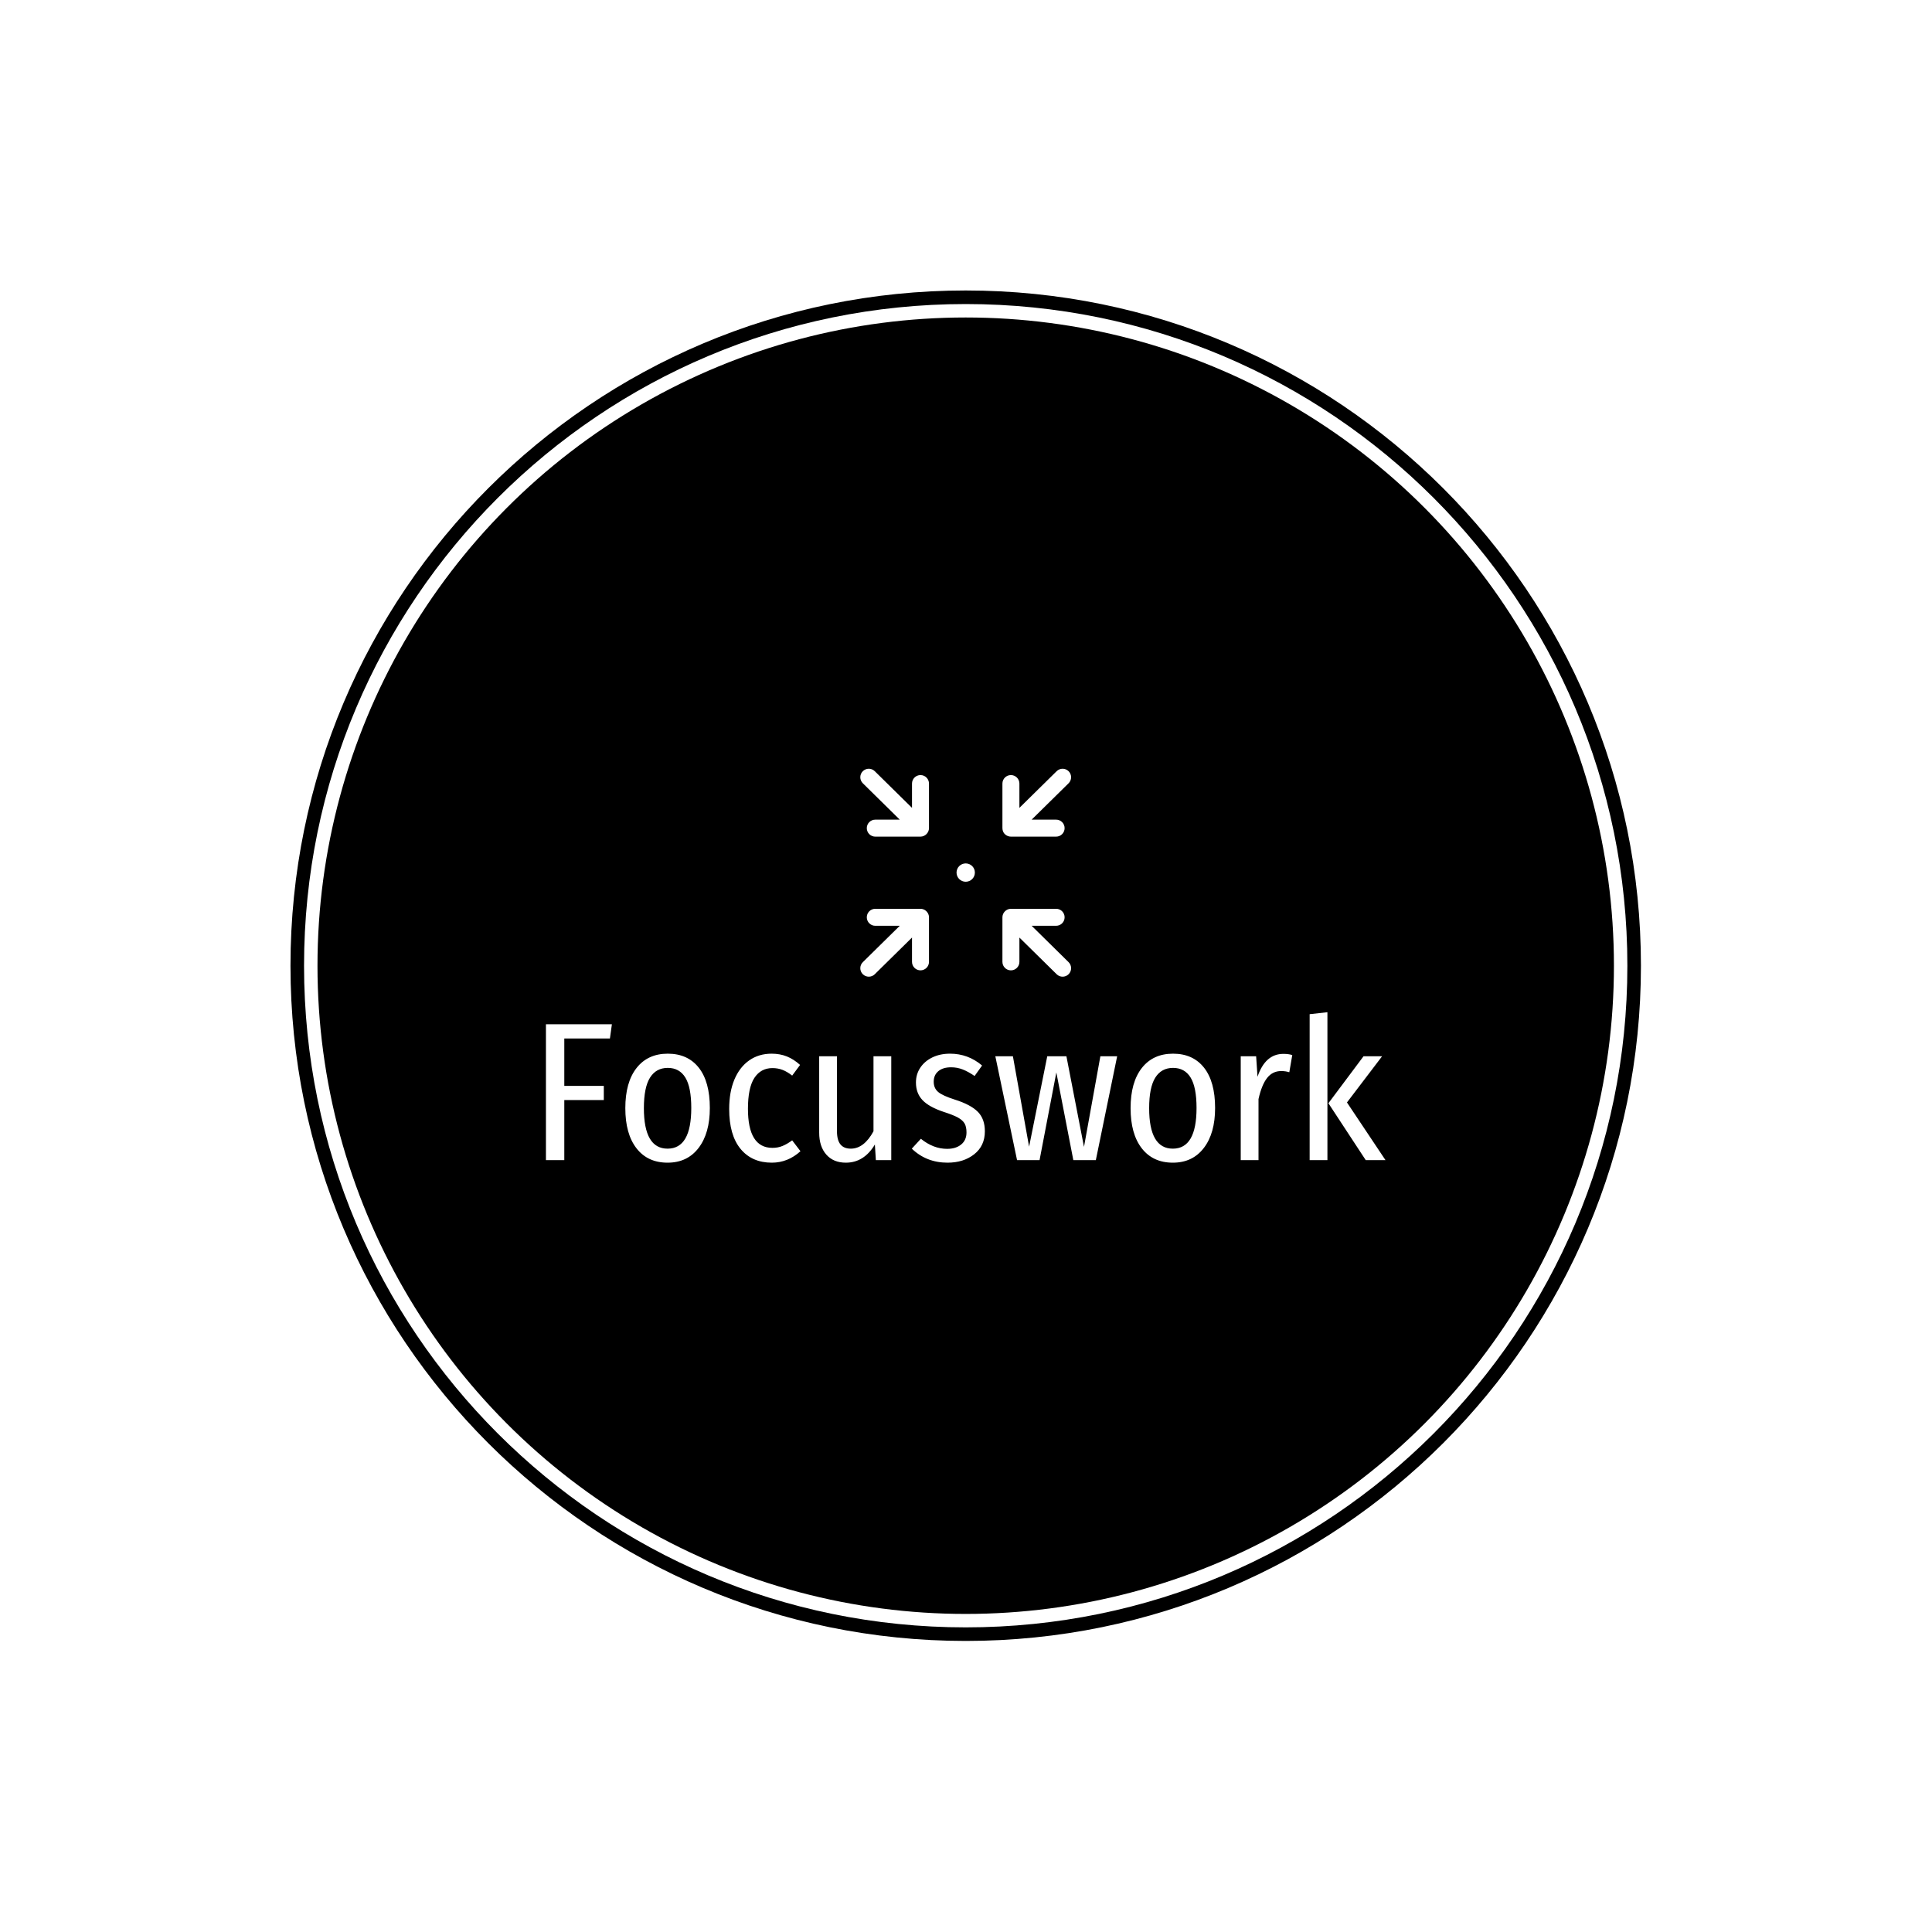 <svg xmlns="http://www.w3.org/2000/svg" version="1.1" xmlns:xlink="http://www.w3.org/1999/xlink" xmlns:svgjs="http://svgjs.dev/svgjs" width="1000" height="1000" viewBox="0 0 1000 1000"><rect width="1000" height="1000" fill="#ffffff"></rect><g transform="matrix(0.7,0,0,0.7,149.849,150.199)"><svg viewBox="0 0 343 343" data-background-color="#0093fb" preserveAspectRatio="xMidYMid meet" height="999" width="1000" xmlns="http://www.w3.org/2000/svg" xmlns:xlink="http://www.w3.org/1999/xlink"><g id="tight-bounds" transform="matrix(1,0,0,1,0.074,0.074)"><svg viewBox="0 0 342.852 342.852" height="342.852" width="342.852"><g><svg></svg></g><g><svg viewBox="0 0 342.852 342.852" height="342.852" width="342.852"><g><path d="M0 171.426c0-94.676 76.75-171.426 171.426-171.426 94.676 0 171.426 76.75 171.426 171.426 0 94.676-76.75 171.426-171.426 171.426-94.676 0-171.426-76.75-171.426-171.426zM171.426 339.407c92.773 0 167.981-75.208 167.981-167.981 0-92.773-75.208-167.981-167.981-167.981-92.773 0-167.981 75.208-167.981 167.981 0 92.773 75.208 167.981 167.981 167.981z" data-fill-palette-color="tertiary" fill="#000000" stroke="transparent"></path><ellipse rx="164.569" ry="164.569" cx="171.426" cy="171.426" fill="#000000" stroke="transparent" stroke-width="0" fill-opacity="1" data-fill-palette-color="tertiary"></ellipse></g><g transform="matrix(1,0,0,1,64.847,121.42)"><svg viewBox="0 0 213.158 100.011" height="100.011" width="213.158"><g><svg viewBox="0 0 213.158 100.011" height="100.011" width="213.158"><g><svg viewBox="0 0 213.158 100.011" height="100.011" width="213.158"><g transform="matrix(1,0,0,1,0,61.811)"><svg viewBox="0 0 213.158 38.2" height="38.2" width="213.158"><g id="textblocktransform"><svg viewBox="0 0 213.158 38.2" height="38.2" width="213.158" id="textblock"><g><svg viewBox="0 0 213.158 38.2" height="38.2" width="213.158"><g transform="matrix(1,0,0,1,0,0)"><svg width="213.158" viewBox="4.25 -37.45 212.58 38.1" height="38.2" data-palette-color="#0093fb"><path d="M8.9 0L4.25 0 4.25-34.4 20.95-34.4 20.45-30.8 8.9-30.8 8.9-18.8 18.9-18.8 18.9-15.2 8.9-15.2 8.9 0ZM35.1-26.95Q40.15-26.95 42.95-23.4 45.75-19.85 45.75-13.2L45.75-13.2Q45.75-6.8 42.9-3.08 40.05 0.65 35.05 0.65L35.05 0.65Q30 0.65 27.17-3 24.35-6.65 24.35-13.15L24.35-13.15Q24.35-19.7 27.2-23.33 30.05-26.95 35.1-26.95L35.1-26.95ZM35.1-23.35Q32.15-23.35 30.6-20.88 29.05-18.4 29.05-13.15L29.05-13.15Q29.05-2.9 35.05-2.9L35.05-2.9Q41.05-2.9 41.05-13.2L41.05-13.2Q41.05-18.45 39.55-20.9 38.05-23.35 35.1-23.35L35.1-23.35ZM61.4-26.95Q63.5-26.95 65.25-26.25 67-25.55 68.6-24.1L68.6-24.1 66.6-21.4Q65.4-22.35 64.2-22.83 63-23.3 61.6-23.3L61.6-23.3Q58.65-23.3 57.02-20.8 55.4-18.3 55.4-13L55.4-13Q55.4-3.1 61.6-3.1L61.6-3.1Q63-3.1 64.15-3.58 65.3-4.05 66.6-5L66.6-5 68.7-2.25Q65.5 0.65 61.45 0.65L61.45 0.65Q56.4 0.65 53.52-2.85 50.65-6.35 50.65-12.95L50.65-12.95Q50.65-17.25 51.97-20.4 53.3-23.55 55.72-25.25 58.15-26.95 61.4-26.95L61.4-26.95ZM91.69-26.3L91.69 0 87.79 0 87.54-3.95Q84.79 0.65 80.19 0.65L80.19 0.65Q77.04 0.65 75.24-1.4 73.44-3.45 73.44-6.95L73.44-6.95 73.44-26.3 77.94-26.3 77.94-7.35Q77.94-5.05 78.82-3.98 79.69-2.9 81.44-2.9L81.44-2.9Q84.79-2.9 87.19-7.3L87.19-7.3 87.19-26.3 91.69-26.3ZM106.59-26.95Q111.14-26.95 114.69-23.95L114.69-23.95 112.79-21.3Q111.19-22.4 109.79-22.95 108.39-23.5 106.84-23.5L106.84-23.5Q104.79-23.5 103.62-22.53 102.44-21.55 102.44-19.85L102.44-19.85Q102.44-18.2 103.57-17.25 104.69-16.3 107.84-15.3L107.84-15.3Q111.79-14.05 113.59-12.25 115.39-10.45 115.39-7.3L115.39-7.3Q115.39-3.6 112.69-1.48 109.99 0.65 105.94 0.65L105.94 0.65Q100.59 0.65 96.89-2.9L96.89-2.9 99.19-5.4Q102.34-2.85 105.84-2.85L105.84-2.85Q108.04-2.85 109.39-3.95 110.74-5.05 110.74-7L110.74-7Q110.74-8.4 110.27-9.25 109.79-10.1 108.57-10.78 107.34-11.45 104.99-12.2L104.99-12.2Q101.24-13.45 99.59-15.2 97.94-16.95 97.94-19.65L97.94-19.65Q97.94-21.75 99.04-23.4 100.14-25.05 102.09-26 104.04-26.95 106.59-26.95L106.59-26.95ZM144.64-26.3L148.89-26.3 143.49 0 137.79 0 133.49-22.2 129.24 0 123.54 0 118.04-26.3 122.49-26.3 126.59-3.4 131.19-26.3 136.04-26.3 140.49-3.35 144.64-26.3ZM163.04-26.95Q168.09-26.95 170.89-23.4 173.69-19.85 173.69-13.2L173.69-13.2Q173.69-6.8 170.84-3.08 167.99 0.65 162.99 0.65L162.99 0.65Q157.94 0.65 155.11-3 152.29-6.65 152.29-13.15L152.29-13.15Q152.29-19.7 155.14-23.33 157.99-26.95 163.04-26.95L163.04-26.95ZM163.04-23.35Q160.09-23.35 158.54-20.88 156.99-18.4 156.99-13.15L156.99-13.15Q156.99-2.9 162.99-2.9L162.99-2.9Q168.99-2.9 168.99-13.2L168.99-13.2Q168.99-18.45 167.49-20.9 165.99-23.35 163.04-23.35L163.04-23.35ZM190.98-26.9Q192.28-26.9 193.23-26.6L193.23-26.6 192.48-22.25Q191.53-22.55 190.43-22.55L190.43-22.55Q188.23-22.55 186.86-20.8 185.48-19.05 184.68-15.45L184.68-15.45 184.68 0 180.18 0 180.18-26.3 184.08-26.3 184.43-21.1Q186.38-26.9 190.98-26.9L190.98-26.9ZM197.63-36.95L202.13-37.45 202.13 0 197.63 0 197.63-36.95ZM211.28-26.3L215.98-26.3 207.08-14.6 216.83 0 211.83 0 202.38-14.4 211.28-26.3Z" opacity="1" transform="matrix(1,0,0,1,0,0)" fill="#ffffff" class="wordmark-text-0" data-fill-palette-color="quaternary" id="text-0"></path></svg></g></svg></g></svg></g></svg></g><g transform="matrix(1,0,0,1,79.82,0)"><svg viewBox="0 0 53.518 52.793" height="52.793" width="53.518"><g><svg xmlns="http://www.w3.org/2000/svg" xmlns:xlink="http://www.w3.org/1999/xlink" version="1.1" x="0" y="0" viewBox="18.964 19.425 62.072 61.23" enable-background="new 0 0 100 100" xml:space="preserve" height="52.793" width="53.518" class="icon-icon-0" data-fill-palette-color="quaternary" id="icon-0"><path d="M36.688 21.29c-1.381 0-2.5 1.119-2.5 2.5v7.155l-10.97-10.801c-0.984-0.969-2.565-0.957-3.535 0.027-0.969 0.983-0.957 2.566 0.027 3.535l10.875 10.708h-7.21c-1.381 0-2.5 1.119-2.5 2.5s1.119 2.5 2.5 2.5h13.312c1.355 0 2.5-1.145 2.5-2.5V23.79C39.188 22.409 38.068 21.29 36.688 21.29z" fill="#ffffff" data-fill-palette-color="quaternary"></path><path d="M69.415 65.665h7.21c1.381 0 2.5-1.119 2.5-2.5s-1.119-2.5-2.5-2.5H63.312c-1.356 0-2.5 1.145-2.5 2.5V76.29c0 1.381 1.119 2.5 2.5 2.5s2.5-1.119 2.5-2.5v-7.155l10.97 10.801c0.487 0.479 1.12 0.719 1.754 0.719 0.646 0 1.292-0.249 1.781-0.746 0.969-0.983 0.957-2.566-0.027-3.535L69.415 65.665z" fill="#ffffff" data-fill-palette-color="quaternary"></path><path d="M39.14 62.685c-0.236-1.152-1.269-2.02-2.452-2.02H23.375c-1.381 0-2.5 1.119-2.5 2.5s1.119 2.5 2.5 2.5h7.21L19.71 76.373c-0.984 0.969-0.996 2.552-0.027 3.535 0.489 0.497 1.135 0.746 1.781 0.746 0.634 0 1.268-0.239 1.754-0.719l10.97-10.801v7.155c0 1.381 1.119 2.5 2.5 2.5s2.5-1.119 2.5-2.5V63.165C39.171 63.005 39.161 62.799 39.14 62.685z" fill="#ffffff" data-fill-palette-color="quaternary"></path><path d="M63.312 39.415h13.312c1.381 0 2.5-1.119 2.5-2.5s-1.119-2.5-2.5-2.5h-7.21L80.29 23.707c0.984-0.969 0.996-2.552 0.027-3.535-0.969-0.984-2.553-0.996-3.535-0.027l-10.97 10.801V23.79c0-1.381-1.119-2.5-2.5-2.5s-2.5 1.119-2.5 2.5v13.125c0.016 0.16 0.023 0.321 0.048 0.48C61.036 38.558 62.129 39.415 63.312 39.415z" fill="#ffffff" data-fill-palette-color="quaternary"></path><circle cx="50.001" cy="50" r="2.7" fill="#ffffff" data-fill-palette-color="quaternary"></circle></svg></g></svg></g><g></g></svg></g></svg></g></svg></g></svg></g><defs></defs></svg><rect width="342.852" height="342.852" fill="none" stroke="none" visibility="hidden"></rect></g></svg></g></svg>